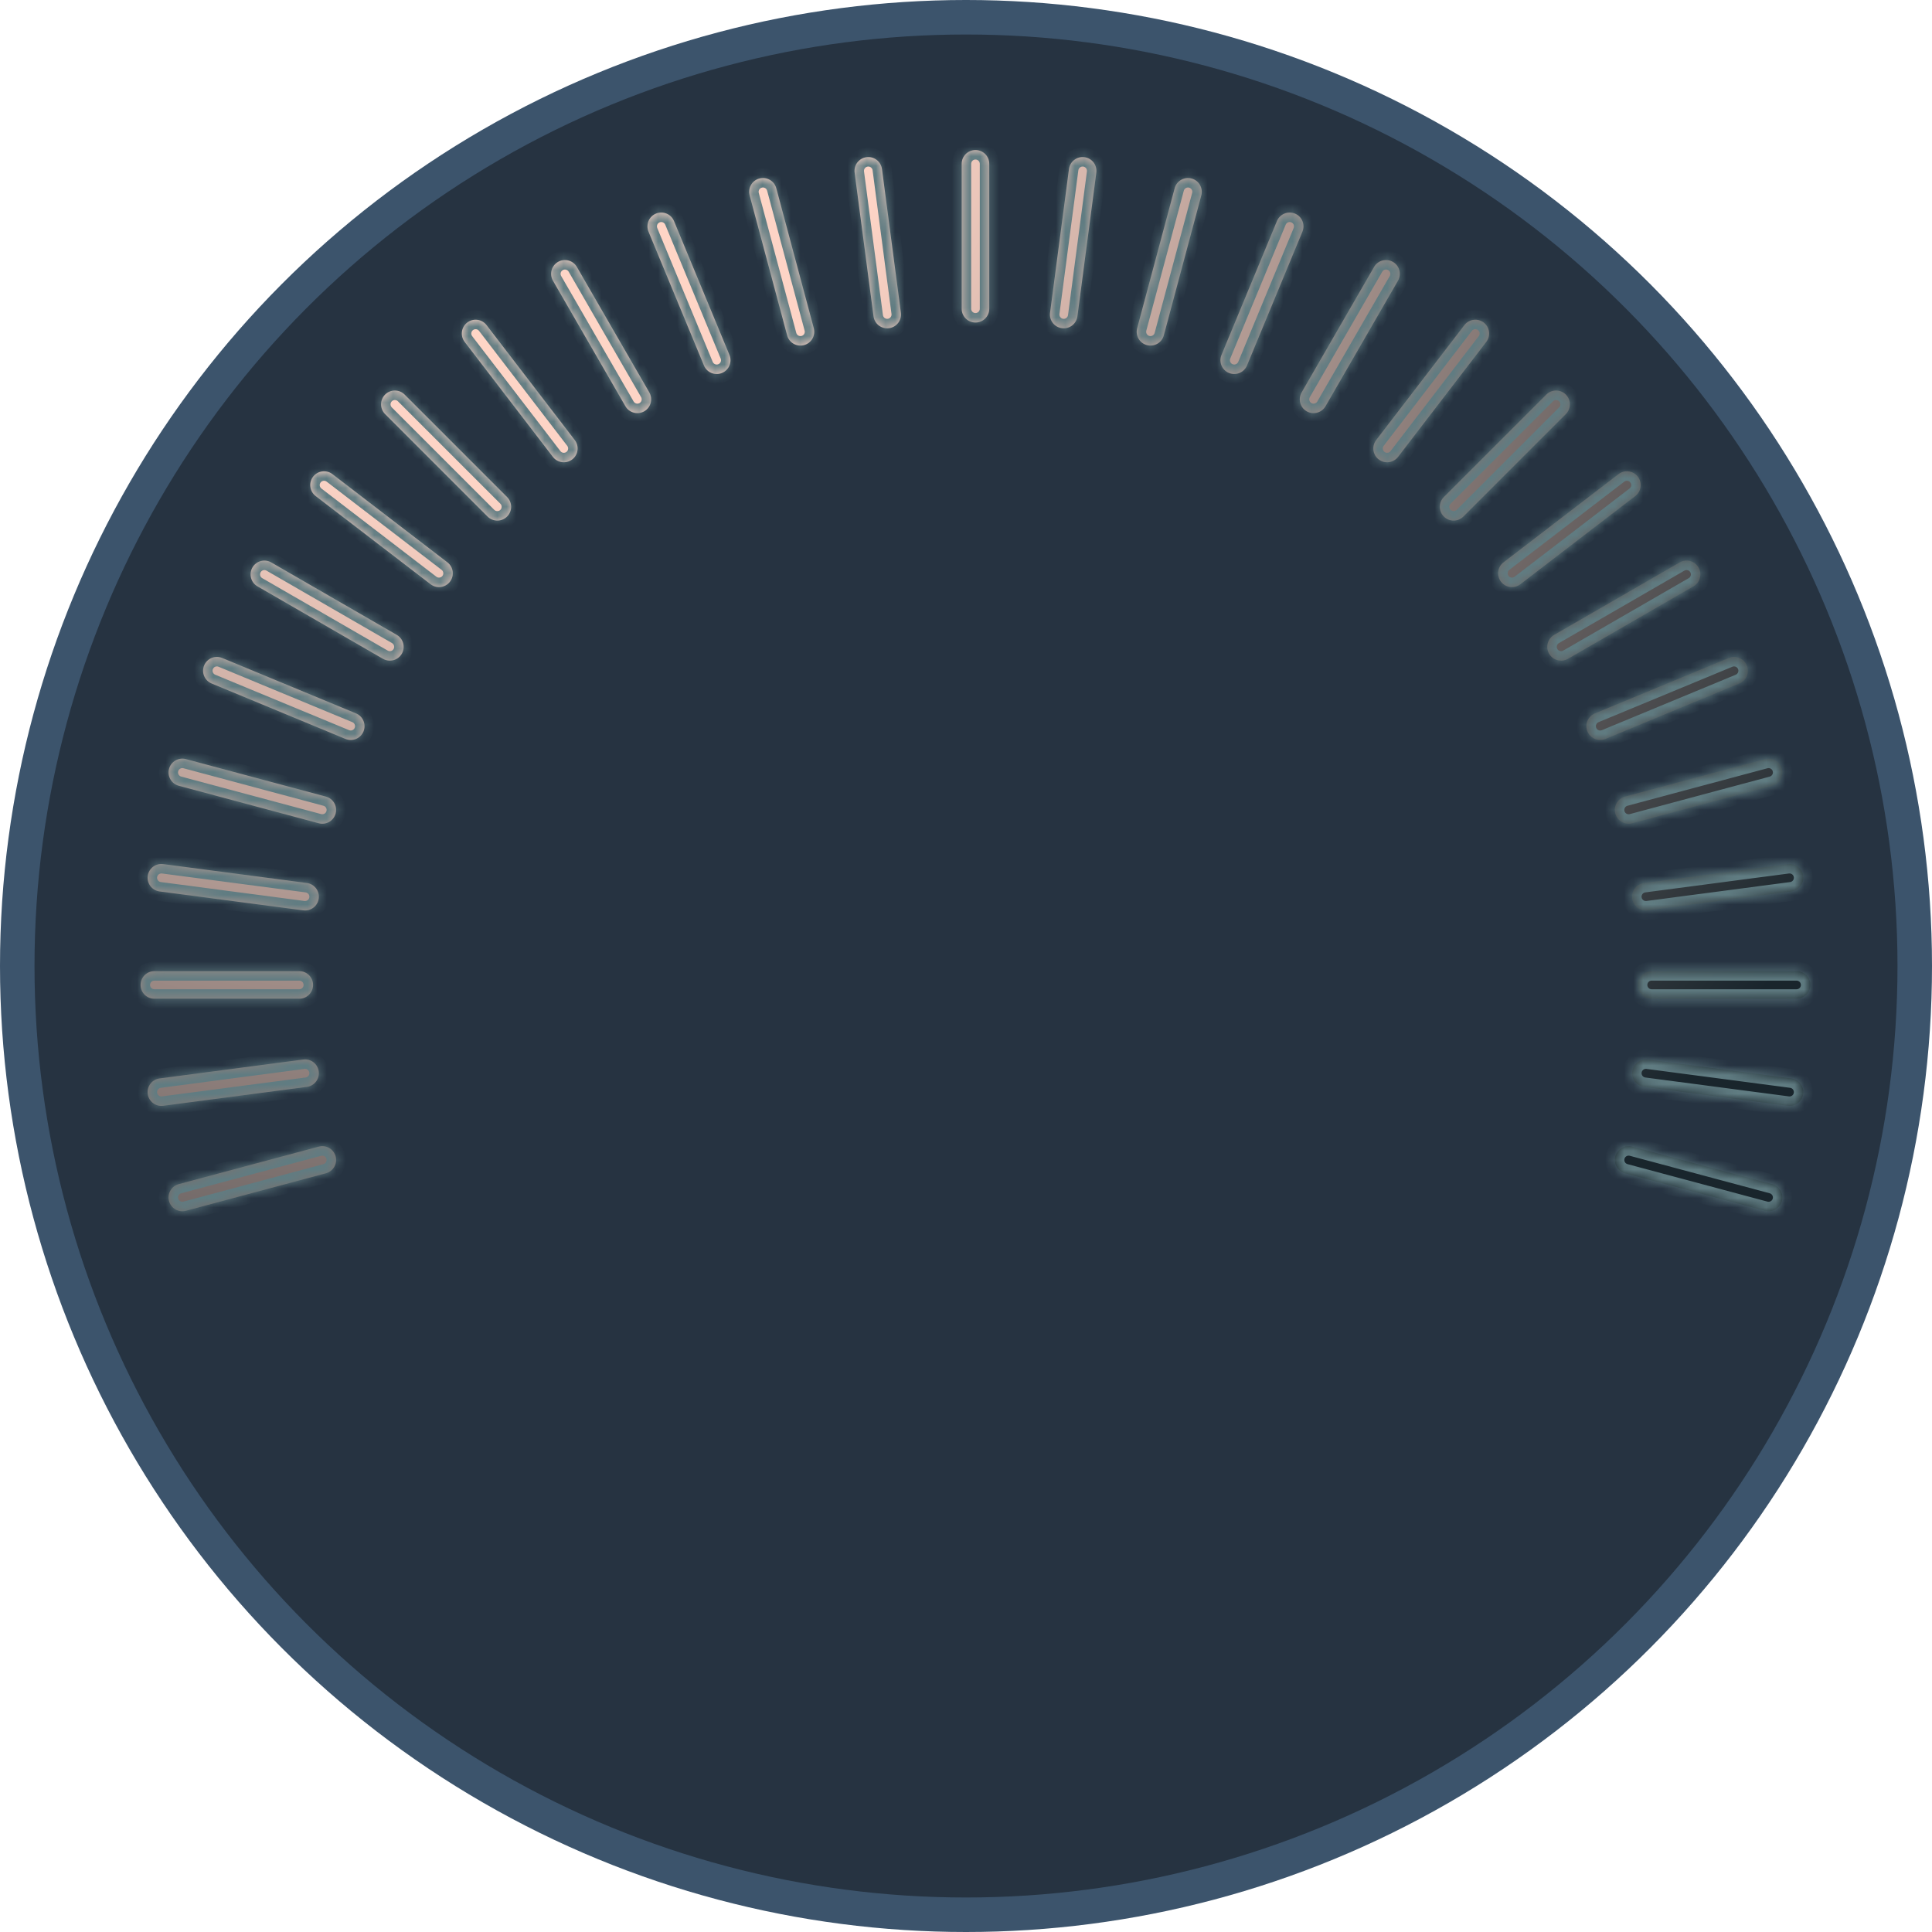 <svg width="204" height="204" viewBox="0 0 204 204" fill="none" xmlns="http://www.w3.org/2000/svg">
<g id="Group 52">
<circle id="Ellipse 13" cx="102" cy="102" r="102" fill="url(#paint0_angular_1_1195)"/>
<g id="Ellipse 17" filter="url(#filter0_ddiiii_1_1195)">
<circle cx="102" cy="102" r="98.357" fill="#263341"/>
</g>
<g id="Union" filter="url(#filter1_d_1_1195)">
<mask id="path-3-inside-1_1_1195" fill="white">
<path fill-rule="evenodd" clip-rule="evenodd" d="M100.543 15.3C100.543 14.495 101.195 13.843 102 13.843C102.805 13.843 103.457 14.495 103.457 15.3V30.6C103.457 31.405 102.805 32.057 102 32.057C101.195 32.057 100.543 31.405 100.543 30.6V15.3ZM123.032 17.877C123.24 17.1 124.039 16.639 124.817 16.847C125.594 17.055 126.055 17.854 125.847 18.631L121.887 33.41C121.679 34.187 120.88 34.649 120.103 34.44C119.325 34.232 118.864 33.433 119.072 32.656L123.032 17.877ZM146.079 25.654C145.382 25.251 144.49 25.49 144.088 26.187L136.438 39.437C136.036 40.134 136.274 41.025 136.971 41.428C137.668 41.83 138.56 41.591 138.962 40.894L146.612 27.644C147.014 26.947 146.775 26.056 146.079 25.654ZM162.276 39.663C162.845 39.094 163.767 39.094 164.336 39.663C164.906 40.233 164.906 41.155 164.336 41.724L153.518 52.543C152.949 53.112 152.026 53.112 151.457 52.543C150.888 51.974 150.888 51.051 151.457 50.482L162.276 39.663ZM178.346 57.921C177.944 57.224 177.053 56.986 176.356 57.388L163.106 65.038C162.409 65.441 162.17 66.332 162.572 67.029C162.975 67.725 163.866 67.964 164.563 67.562L177.813 59.912C178.51 59.51 178.749 58.618 178.346 57.921ZM185.369 78.153C186.146 77.945 186.945 78.406 187.153 79.183C187.362 79.96 186.9 80.76 186.123 80.968L171.344 84.928C170.567 85.136 169.768 84.675 169.56 83.897C169.351 83.12 169.813 82.321 170.59 82.113L185.369 78.153ZM34.44 120.103C34.232 119.325 33.433 118.864 32.656 119.072L17.877 123.032C17.1 123.24 16.639 124.039 16.847 124.817C17.055 125.594 17.854 126.055 18.631 125.847L33.41 121.887C34.187 121.679 34.649 120.88 34.44 120.103ZM188.7 100.543C189.505 100.543 190.157 101.195 190.157 102C190.157 102.805 189.505 103.457 188.7 103.457H173.4C172.595 103.457 171.943 102.805 171.943 102C171.943 101.195 172.595 100.543 173.4 100.543H188.7ZM32.057 102C32.057 101.195 31.405 100.543 30.6 100.543H15.3C14.495 100.543 13.843 101.195 13.843 102C13.843 102.805 14.495 103.457 15.3 103.457H30.6C31.405 103.457 32.057 102.805 32.057 102ZM186.123 123.032C186.9 123.24 187.362 124.039 187.153 124.817C186.945 125.594 186.146 126.055 185.369 125.847L170.59 121.887C169.813 121.679 169.351 120.88 169.56 120.103C169.768 119.325 170.567 118.864 171.344 119.072L186.123 123.032ZM34.44 83.897C34.649 83.12 34.187 82.321 33.41 82.113L18.631 78.153C17.854 77.945 17.055 78.406 16.847 79.183C16.639 79.96 17.1 80.76 17.877 80.968L32.656 84.928C33.433 85.136 34.232 84.675 34.44 83.897ZM40.894 65.038C41.591 65.441 41.83 66.332 41.428 67.029C41.025 67.725 40.134 67.964 39.437 67.562L26.187 59.912C25.49 59.51 25.251 58.618 25.654 57.921C26.056 57.224 26.947 56.986 27.644 57.388L40.894 65.038ZM52.543 52.543C53.112 51.974 53.112 51.051 52.543 50.482L41.724 39.663C41.155 39.094 40.233 39.094 39.663 39.663C39.094 40.233 39.094 41.155 39.663 41.724L50.482 52.543C51.051 53.112 51.974 53.112 52.543 52.543ZM67.562 39.437C67.964 40.134 67.725 41.025 67.029 41.428C66.332 41.83 65.441 41.591 65.038 40.894L57.388 27.644C56.986 26.947 57.224 26.056 57.921 25.654C58.618 25.251 59.51 25.49 59.912 26.187L67.562 39.437ZM83.897 34.44C84.675 34.232 85.136 33.433 84.928 32.656L80.968 17.877C80.76 17.1 79.961 16.638 79.183 16.847C78.406 17.055 77.945 17.854 78.153 18.631L82.113 33.41C82.321 34.187 83.12 34.649 83.897 34.44ZM89.239 16.232C89.134 15.434 89.695 14.702 90.493 14.597C91.291 14.492 92.023 15.054 92.128 15.852L94.125 31.021C94.23 31.819 93.668 32.55 92.871 32.656C92.073 32.761 91.341 32.199 91.236 31.401L89.239 16.232ZM113.507 14.597C112.709 14.492 111.977 15.054 111.872 15.852L109.875 31.021C109.77 31.819 110.331 32.55 111.129 32.656C111.927 32.761 112.659 32.199 112.764 31.401L114.761 16.232C114.866 15.434 114.305 14.702 113.507 14.597ZM133.832 21.342C134.14 20.599 134.993 20.245 135.736 20.553C136.48 20.861 136.833 21.714 136.525 22.457L130.67 36.593C130.362 37.336 129.509 37.689 128.766 37.381C128.022 37.073 127.669 36.221 127.977 35.477L133.832 21.342ZM155.667 32.06C155.028 31.57 154.113 31.691 153.624 32.329L144.31 44.468C143.82 45.106 143.94 46.021 144.578 46.511C145.217 47.001 146.132 46.88 146.622 46.242L155.936 34.103C156.426 33.465 156.305 32.55 155.667 32.06ZM169.897 48.064C170.535 47.575 171.45 47.695 171.94 48.333C172.43 48.972 172.309 49.886 171.671 50.376L159.532 59.691C158.894 60.18 157.979 60.06 157.489 59.422C156.999 58.783 157.12 57.868 157.758 57.378L169.897 48.064ZM183.447 68.264C183.139 67.52 182.286 67.167 181.543 67.475L167.407 73.33C166.664 73.638 166.311 74.49 166.619 75.234C166.927 75.978 167.779 76.331 168.523 76.023L182.658 70.168C183.401 69.86 183.755 69.007 183.447 68.264ZM187.768 89.239C188.566 89.134 189.298 89.695 189.403 90.493C189.508 91.291 188.946 92.023 188.148 92.128L172.979 94.125C172.181 94.23 171.45 93.668 171.344 92.871C171.239 92.073 171.801 91.341 172.599 91.236L187.768 89.239ZM32.656 111.129C32.55 110.331 31.819 109.77 31.021 109.875L15.851 111.872C15.054 111.977 14.492 112.709 14.597 113.507C14.702 114.305 15.434 114.866 16.232 114.761L31.401 112.764C32.199 112.659 32.761 111.927 32.656 111.129ZM188.149 111.872C188.946 111.977 189.508 112.709 189.403 113.507C189.298 114.305 188.566 114.866 187.768 114.761L172.599 112.764C171.801 112.659 171.239 111.927 171.345 111.129C171.45 110.332 172.182 109.77 172.979 109.875L188.149 111.872ZM32.656 92.871C32.761 92.073 32.199 91.341 31.401 91.236L16.232 89.239C15.434 89.134 14.702 89.695 14.597 90.493C14.492 91.291 15.054 92.023 15.852 92.128L31.021 94.125C31.819 94.23 32.55 93.668 32.656 92.871ZM36.593 73.33C37.336 73.638 37.689 74.491 37.381 75.234C37.073 75.978 36.221 76.331 35.477 76.023L21.342 70.168C20.599 69.86 20.245 69.007 20.553 68.264C20.861 67.52 21.714 67.167 22.457 67.475L36.593 73.33ZM46.511 59.422C47.001 58.783 46.88 57.868 46.242 57.378L34.103 48.064C33.465 47.574 32.55 47.695 32.06 48.333C31.57 48.972 31.691 49.886 32.329 50.376L44.468 59.691C45.106 60.18 46.021 60.06 46.511 59.422ZM59.691 44.468C60.18 45.106 60.06 46.021 59.422 46.511C58.783 47.001 57.868 46.88 57.378 46.242L48.064 34.103C47.575 33.465 47.695 32.55 48.333 32.06C48.972 31.57 49.886 31.691 50.376 32.329L59.691 44.468ZM75.234 37.381C75.978 37.073 76.331 36.221 76.023 35.477L70.168 21.342C69.86 20.599 69.007 20.245 68.264 20.553C67.52 20.861 67.167 21.714 67.475 22.457L73.33 36.593C73.638 37.336 74.491 37.689 75.234 37.381Z"/>
</mask>
<path fill-rule="evenodd" clip-rule="evenodd" d="M100.543 15.3C100.543 14.495 101.195 13.843 102 13.843C102.805 13.843 103.457 14.495 103.457 15.3V30.6C103.457 31.405 102.805 32.057 102 32.057C101.195 32.057 100.543 31.405 100.543 30.6V15.3ZM123.032 17.877C123.24 17.1 124.039 16.639 124.817 16.847C125.594 17.055 126.055 17.854 125.847 18.631L121.887 33.41C121.679 34.187 120.88 34.649 120.103 34.44C119.325 34.232 118.864 33.433 119.072 32.656L123.032 17.877ZM146.079 25.654C145.382 25.251 144.49 25.49 144.088 26.187L136.438 39.437C136.036 40.134 136.274 41.025 136.971 41.428C137.668 41.83 138.56 41.591 138.962 40.894L146.612 27.644C147.014 26.947 146.775 26.056 146.079 25.654ZM162.276 39.663C162.845 39.094 163.767 39.094 164.336 39.663C164.906 40.233 164.906 41.155 164.336 41.724L153.518 52.543C152.949 53.112 152.026 53.112 151.457 52.543C150.888 51.974 150.888 51.051 151.457 50.482L162.276 39.663ZM178.346 57.921C177.944 57.224 177.053 56.986 176.356 57.388L163.106 65.038C162.409 65.441 162.17 66.332 162.572 67.029C162.975 67.725 163.866 67.964 164.563 67.562L177.813 59.912C178.51 59.51 178.749 58.618 178.346 57.921ZM185.369 78.153C186.146 77.945 186.945 78.406 187.153 79.183C187.362 79.96 186.9 80.76 186.123 80.968L171.344 84.928C170.567 85.136 169.768 84.675 169.56 83.897C169.351 83.12 169.813 82.321 170.59 82.113L185.369 78.153ZM34.44 120.103C34.232 119.325 33.433 118.864 32.656 119.072L17.877 123.032C17.1 123.24 16.639 124.039 16.847 124.817C17.055 125.594 17.854 126.055 18.631 125.847L33.41 121.887C34.187 121.679 34.649 120.88 34.44 120.103ZM188.7 100.543C189.505 100.543 190.157 101.195 190.157 102C190.157 102.805 189.505 103.457 188.7 103.457H173.4C172.595 103.457 171.943 102.805 171.943 102C171.943 101.195 172.595 100.543 173.4 100.543H188.7ZM32.057 102C32.057 101.195 31.405 100.543 30.6 100.543H15.3C14.495 100.543 13.843 101.195 13.843 102C13.843 102.805 14.495 103.457 15.3 103.457H30.6C31.405 103.457 32.057 102.805 32.057 102ZM186.123 123.032C186.9 123.24 187.362 124.039 187.153 124.817C186.945 125.594 186.146 126.055 185.369 125.847L170.59 121.887C169.813 121.679 169.351 120.88 169.56 120.103C169.768 119.325 170.567 118.864 171.344 119.072L186.123 123.032ZM34.44 83.897C34.649 83.12 34.187 82.321 33.41 82.113L18.631 78.153C17.854 77.945 17.055 78.406 16.847 79.183C16.639 79.96 17.1 80.76 17.877 80.968L32.656 84.928C33.433 85.136 34.232 84.675 34.44 83.897ZM40.894 65.038C41.591 65.441 41.83 66.332 41.428 67.029C41.025 67.725 40.134 67.964 39.437 67.562L26.187 59.912C25.49 59.51 25.251 58.618 25.654 57.921C26.056 57.224 26.947 56.986 27.644 57.388L40.894 65.038ZM52.543 52.543C53.112 51.974 53.112 51.051 52.543 50.482L41.724 39.663C41.155 39.094 40.233 39.094 39.663 39.663C39.094 40.233 39.094 41.155 39.663 41.724L50.482 52.543C51.051 53.112 51.974 53.112 52.543 52.543ZM67.562 39.437C67.964 40.134 67.725 41.025 67.029 41.428C66.332 41.83 65.441 41.591 65.038 40.894L57.388 27.644C56.986 26.947 57.224 26.056 57.921 25.654C58.618 25.251 59.51 25.49 59.912 26.187L67.562 39.437ZM83.897 34.44C84.675 34.232 85.136 33.433 84.928 32.656L80.968 17.877C80.76 17.1 79.961 16.638 79.183 16.847C78.406 17.055 77.945 17.854 78.153 18.631L82.113 33.41C82.321 34.187 83.12 34.649 83.897 34.44ZM89.239 16.232C89.134 15.434 89.695 14.702 90.493 14.597C91.291 14.492 92.023 15.054 92.128 15.852L94.125 31.021C94.23 31.819 93.668 32.55 92.871 32.656C92.073 32.761 91.341 32.199 91.236 31.401L89.239 16.232ZM113.507 14.597C112.709 14.492 111.977 15.054 111.872 15.852L109.875 31.021C109.77 31.819 110.331 32.55 111.129 32.656C111.927 32.761 112.659 32.199 112.764 31.401L114.761 16.232C114.866 15.434 114.305 14.702 113.507 14.597ZM133.832 21.342C134.14 20.599 134.993 20.245 135.736 20.553C136.48 20.861 136.833 21.714 136.525 22.457L130.67 36.593C130.362 37.336 129.509 37.689 128.766 37.381C128.022 37.073 127.669 36.221 127.977 35.477L133.832 21.342ZM155.667 32.06C155.028 31.57 154.113 31.691 153.624 32.329L144.31 44.468C143.82 45.106 143.94 46.021 144.578 46.511C145.217 47.001 146.132 46.88 146.622 46.242L155.936 34.103C156.426 33.465 156.305 32.55 155.667 32.06ZM169.897 48.064C170.535 47.575 171.45 47.695 171.94 48.333C172.43 48.972 172.309 49.886 171.671 50.376L159.532 59.691C158.894 60.18 157.979 60.06 157.489 59.422C156.999 58.783 157.12 57.868 157.758 57.378L169.897 48.064ZM183.447 68.264C183.139 67.52 182.286 67.167 181.543 67.475L167.407 73.33C166.664 73.638 166.311 74.49 166.619 75.234C166.927 75.978 167.779 76.331 168.523 76.023L182.658 70.168C183.401 69.86 183.755 69.007 183.447 68.264ZM187.768 89.239C188.566 89.134 189.298 89.695 189.403 90.493C189.508 91.291 188.946 92.023 188.148 92.128L172.979 94.125C172.181 94.23 171.45 93.668 171.344 92.871C171.239 92.073 171.801 91.341 172.599 91.236L187.768 89.239ZM32.656 111.129C32.55 110.331 31.819 109.77 31.021 109.875L15.851 111.872C15.054 111.977 14.492 112.709 14.597 113.507C14.702 114.305 15.434 114.866 16.232 114.761L31.401 112.764C32.199 112.659 32.761 111.927 32.656 111.129ZM188.149 111.872C188.946 111.977 189.508 112.709 189.403 113.507C189.298 114.305 188.566 114.866 187.768 114.761L172.599 112.764C171.801 112.659 171.239 111.927 171.345 111.129C171.45 110.332 172.182 109.77 172.979 109.875L188.149 111.872ZM32.656 92.871C32.761 92.073 32.199 91.341 31.401 91.236L16.232 89.239C15.434 89.134 14.702 89.695 14.597 90.493C14.492 91.291 15.054 92.023 15.852 92.128L31.021 94.125C31.819 94.23 32.55 93.668 32.656 92.871ZM36.593 73.33C37.336 73.638 37.689 74.491 37.381 75.234C37.073 75.978 36.221 76.331 35.477 76.023L21.342 70.168C20.599 69.86 20.245 69.007 20.553 68.264C20.861 67.52 21.714 67.167 22.457 67.475L36.593 73.33ZM46.511 59.422C47.001 58.783 46.88 57.868 46.242 57.378L34.103 48.064C33.465 47.574 32.55 47.695 32.06 48.333C31.57 48.972 31.691 49.886 32.329 50.376L44.468 59.691C45.106 60.18 46.021 60.06 46.511 59.422ZM59.691 44.468C60.18 45.106 60.06 46.021 59.422 46.511C58.783 47.001 57.868 46.88 57.378 46.242L48.064 34.103C47.575 33.465 47.695 32.55 48.333 32.06C48.972 31.57 49.886 31.691 50.376 32.329L59.691 44.468ZM75.234 37.381C75.978 37.073 76.331 36.221 76.023 35.477L70.168 21.342C69.86 20.599 69.007 20.245 68.264 20.553C67.52 20.861 67.167 21.714 67.475 22.457L73.33 36.593C73.638 37.336 74.491 37.689 75.234 37.381Z" fill="url(#paint1_radial_1_1195)"/>
<path d="M123.032 17.877L122.066 17.618V17.618L123.032 17.877ZM125.847 18.631L126.813 18.89V18.89L125.847 18.631ZM121.887 33.41L120.921 33.151V33.151L121.887 33.41ZM119.072 32.656L120.038 32.915V32.915L119.072 32.656ZM144.088 26.187L143.222 25.687L143.222 25.687L144.088 26.187ZM146.079 25.654L145.579 26.52V26.52L146.079 25.654ZM136.438 39.437L137.304 39.937L137.304 39.937L136.438 39.437ZM136.971 41.428L136.471 42.294V42.294L136.971 41.428ZM138.962 40.894L138.096 40.394V40.394L138.962 40.894ZM146.612 27.644L147.478 28.144V28.144L146.612 27.644ZM164.336 39.663L163.629 40.371L163.629 40.371L164.336 39.663ZM162.276 39.663L162.983 40.371V40.371L162.276 39.663ZM164.336 41.724L163.629 41.017L163.629 41.017L164.336 41.724ZM153.518 52.543L152.811 51.836V51.836L153.518 52.543ZM151.457 52.543L150.75 53.25V53.25L151.457 52.543ZM151.457 50.482L150.75 49.775L151.457 50.482ZM176.356 57.388L176.856 58.254L176.356 57.388ZM178.346 57.921L179.212 57.421L179.212 57.421L178.346 57.921ZM163.106 65.038L162.606 64.172L163.106 65.038ZM162.572 67.029L163.438 66.529L163.438 66.529L162.572 67.029ZM164.563 67.562L164.063 66.696L164.563 67.562ZM177.813 59.912L177.313 59.046V59.046L177.813 59.912ZM185.369 78.153L185.627 79.119L185.369 78.153ZM186.123 80.968L186.382 81.934L186.123 80.968ZM171.344 84.928L171.603 85.894L171.344 84.928ZM169.56 83.897L170.526 83.639V83.639L169.56 83.897ZM170.59 82.113L170.331 81.147L170.59 82.113ZM32.656 119.072L32.915 120.038H32.915L32.656 119.072ZM17.877 123.032L17.618 122.066H17.618L17.877 123.032ZM18.631 125.847L18.89 126.813H18.89L18.631 125.847ZM33.41 121.887L33.669 122.853H33.669L33.41 121.887ZM186.123 123.032L186.382 122.066L186.123 123.032ZM185.369 125.847L185.11 126.813L185.369 125.847ZM170.59 121.887L170.849 120.921H170.849L170.59 121.887ZM169.56 120.103L170.526 120.361V120.361L169.56 120.103ZM171.344 119.072L171.085 120.038L171.344 119.072ZM33.41 82.113L33.669 81.147H33.669L33.41 82.113ZM18.631 78.153L18.372 79.119H18.373L18.631 78.153ZM16.847 79.183L17.813 79.442H17.813L16.847 79.183ZM17.877 80.968L18.136 80.002H18.136L17.877 80.968ZM32.656 84.928L32.397 85.894H32.397L32.656 84.928ZM41.428 67.029L40.562 66.529H40.562L41.428 67.029ZM40.894 65.038L40.394 65.904L40.894 65.038ZM39.437 67.562L39.937 66.696H39.937L39.437 67.562ZM26.187 59.912L26.687 59.046H26.687L26.187 59.912ZM25.654 57.921L24.788 57.421H24.788L25.654 57.921ZM27.644 57.388L27.144 58.254H27.144L27.644 57.388ZM52.543 50.482L51.836 51.189L52.543 50.482ZM41.724 39.663L41.017 40.371V40.371L41.724 39.663ZM39.663 39.663L38.956 38.956L38.956 38.956L39.663 39.663ZM39.663 41.724L40.371 41.017L39.663 41.724ZM50.482 52.543L49.775 53.25L50.482 52.543ZM67.029 41.428L67.529 42.294L67.029 41.428ZM67.562 39.437L68.428 38.937L67.562 39.437ZM65.038 40.894L65.904 40.394L65.038 40.894ZM57.388 27.644L56.522 28.144L57.388 27.644ZM57.921 25.654L58.421 26.52L57.921 25.654ZM59.912 26.187L59.046 26.687L59.912 26.187ZM84.928 32.656L83.962 32.914V32.914L84.928 32.656ZM80.968 17.877L81.934 17.618V17.618L80.968 17.877ZM78.153 18.631L77.187 18.89V18.89L78.153 18.631ZM82.113 33.41L81.147 33.669V33.669L82.113 33.41ZM90.493 14.597L90.624 15.588V15.588L90.493 14.597ZM89.239 16.232L88.247 16.363V16.363L89.239 16.232ZM92.128 15.852L91.137 15.982V15.982L92.128 15.852ZM94.125 31.021L95.117 30.89L94.125 31.021ZM92.871 32.656L93.001 33.647H93.001L92.871 32.656ZM91.236 31.401L92.227 31.27L91.236 31.401ZM111.872 15.852L112.863 15.982V15.982L111.872 15.852ZM113.507 14.597L113.637 13.606V13.606L113.507 14.597ZM109.875 31.021L108.883 30.89L109.875 31.021ZM111.129 32.656L111.26 31.664L111.26 31.664L111.129 32.656ZM112.764 31.401L111.773 31.271L112.764 31.401ZM114.761 16.232L115.753 16.363V16.363L114.761 16.232ZM133.832 21.342L132.909 20.959V20.959L133.832 21.342ZM136.525 22.457L135.601 22.075V22.075L136.525 22.457ZM130.67 36.593L131.594 36.975V36.975L130.67 36.593ZM128.766 37.381L129.149 36.457L129.149 36.457L128.766 37.381ZM127.977 35.477L128.901 35.86V35.86L127.977 35.477ZM153.624 32.329L152.83 31.721V31.721L153.624 32.329ZM155.667 32.06L156.275 31.267V31.267L155.667 32.06ZM144.31 44.468L145.103 45.076V45.076L144.31 44.468ZM144.578 46.511L145.187 45.717V45.717L144.578 46.511ZM146.622 46.242L147.415 46.85V46.85L146.622 46.242ZM155.936 34.103L155.142 33.495V33.495L155.936 34.103ZM171.94 48.333L172.733 47.725L172.733 47.725L171.94 48.333ZM169.897 48.064L170.505 48.858V48.858L169.897 48.064ZM171.671 50.376L172.28 51.17L171.671 50.376ZM159.532 59.691L158.924 58.897L159.532 59.691ZM157.489 59.422L158.283 58.813L158.283 58.813L157.489 59.422ZM157.758 57.378L157.15 56.585L157.758 57.378ZM181.543 67.475L181.925 68.399V68.399L181.543 67.475ZM183.447 68.264L182.523 68.646L182.523 68.646L183.447 68.264ZM167.407 73.33L167.79 74.254H167.79L167.407 73.33ZM166.619 75.234L165.695 75.617L165.695 75.617L166.619 75.234ZM168.523 76.023L168.14 75.099L168.523 76.023ZM182.658 70.168L183.041 71.091V71.091L182.658 70.168ZM189.403 90.493L188.412 90.624L189.403 90.493ZM187.768 89.239L187.899 90.23L187.768 89.239ZM188.148 92.128L188.279 93.12L188.148 92.128ZM172.979 94.125L172.849 93.134L172.979 94.125ZM171.344 92.871L170.353 93.001V93.001L171.344 92.871ZM172.599 91.236L172.468 90.244L172.599 91.236ZM31.021 109.875L30.89 108.883L31.021 109.875ZM32.656 111.129L31.664 111.26L32.656 111.129ZM15.851 111.872L15.982 112.863H15.982L15.851 111.872ZM14.597 113.507L13.606 113.637H13.606L14.597 113.507ZM16.232 114.761L16.363 115.753H16.363L16.232 114.761ZM31.401 112.764L31.27 111.773L31.401 112.764ZM189.403 113.507L190.394 113.637L189.403 113.507ZM188.149 111.872L188.279 110.881L188.149 111.872ZM187.768 114.761L187.638 115.753L187.768 114.761ZM172.599 112.764L172.73 111.773L172.599 112.764ZM171.345 111.129L172.336 111.26L171.345 111.129ZM172.979 109.875L172.849 110.866L172.979 109.875ZM31.401 91.236L31.27 92.227L31.401 91.236ZM32.656 92.871L33.647 93.001L32.656 92.871ZM16.232 89.239L16.363 88.247H16.363L16.232 89.239ZM14.597 90.493L15.588 90.624H15.588L14.597 90.493ZM15.852 92.128L15.982 91.137H15.982L15.852 92.128ZM31.021 94.125L30.89 95.117L31.021 94.125ZM37.381 75.234L36.457 74.851L37.381 75.234ZM36.593 73.33L36.975 72.406H36.975L36.593 73.33ZM35.477 76.023L35.86 75.099H35.86L35.477 76.023ZM21.342 70.168L20.959 71.091L20.959 71.091L21.342 70.168ZM20.553 68.264L21.477 68.646L20.553 68.264ZM22.457 67.475L22.075 68.399L22.075 68.399L22.457 67.475ZM46.242 57.378L45.633 58.172H45.633L46.242 57.378ZM46.511 59.422L47.304 60.03V60.03L46.511 59.422ZM34.103 48.064L33.495 48.858H33.495L34.103 48.064ZM32.06 48.333L32.854 48.942L32.854 48.942L32.06 48.333ZM32.329 50.376L31.721 51.17H31.721L32.329 50.376ZM44.468 59.691L43.859 60.484L44.468 59.691ZM59.422 46.511L58.813 45.717L58.813 45.717L59.422 46.511ZM59.691 44.468L58.897 45.076L59.691 44.468ZM57.378 46.242L56.585 46.85L57.378 46.242ZM48.064 34.103L48.858 33.495L48.064 34.103ZM48.333 32.06L47.725 31.267L48.333 32.06ZM50.376 32.329L51.17 31.721V31.721L50.376 32.329ZM76.023 35.477L75.099 35.86V35.86L76.023 35.477ZM75.234 37.381L75.617 38.305L75.234 37.381ZM70.168 21.342L69.244 21.725L69.244 21.725L70.168 21.342ZM67.475 22.457L68.399 22.075V22.075L67.475 22.457ZM73.33 36.593L72.406 36.975V36.975L73.33 36.593ZM102 12.843C100.643 12.843 99.543 13.943 99.543 15.3H101.543C101.543 15.047 101.748 14.843 102 14.843V12.843ZM104.457 15.3C104.457 13.943 103.357 12.843 102 12.843V14.843C102.252 14.843 102.457 15.047 102.457 15.3H104.457ZM104.457 30.6V15.3H102.457V30.6H104.457ZM102 33.057C103.357 33.057 104.457 31.957 104.457 30.6H102.457C102.457 30.852 102.252 31.057 102 31.057V33.057ZM99.543 30.6C99.543 31.957 100.643 33.057 102 33.057V31.057C101.748 31.057 101.543 30.852 101.543 30.6H99.543ZM99.543 15.3V30.6H101.543V15.3H99.543ZM125.076 15.881C123.765 15.53 122.417 16.308 122.066 17.618L123.998 18.136C124.063 17.892 124.314 17.747 124.558 17.813L125.076 15.881ZM126.813 18.89C127.164 17.579 126.386 16.232 125.076 15.881L124.558 17.813C124.802 17.878 124.947 18.129 124.881 18.373L126.813 18.89ZM122.853 33.669L126.813 18.89L124.881 18.373L120.921 33.151L122.853 33.669ZM119.844 35.406C121.155 35.758 122.502 34.98 122.853 33.669L120.921 33.151C120.856 33.395 120.605 33.54 120.361 33.474L119.844 35.406ZM118.106 32.397C117.755 33.708 118.533 35.055 119.844 35.406L120.361 33.474C120.117 33.409 119.973 33.158 120.038 32.915L118.106 32.397ZM122.066 17.618L118.106 32.397L120.038 32.915L123.998 18.136L122.066 17.618ZM144.954 26.687C145.08 26.468 145.36 26.393 145.579 26.52L146.579 24.788C145.403 24.109 143.901 24.512 143.222 25.687L144.954 26.687ZM137.304 39.937L144.954 26.687L143.222 25.687L135.572 38.937L137.304 39.937ZM137.471 40.562C137.253 40.435 137.178 40.156 137.304 39.937L135.572 38.937C134.894 40.112 135.296 41.615 136.471 42.294L137.471 40.562ZM138.096 40.394C137.97 40.613 137.69 40.688 137.471 40.562L136.471 42.294C137.647 42.972 139.149 42.57 139.828 41.394L138.096 40.394ZM145.746 27.144L138.096 40.394L139.828 41.394L147.478 28.144L145.746 27.144ZM145.579 26.52C145.797 26.646 145.872 26.925 145.746 27.144L147.478 28.144C148.156 26.969 147.754 25.466 146.579 24.788L145.579 26.52ZM165.044 38.956C164.084 37.997 162.528 37.997 161.569 38.956L162.983 40.371C163.161 40.192 163.451 40.192 163.629 40.371L165.044 38.956ZM165.044 42.431C166.003 41.472 166.003 39.916 165.044 38.956L163.629 40.371C163.808 40.549 163.808 40.839 163.629 41.017L165.044 42.431ZM154.225 53.25L165.044 42.431L163.629 41.017L152.811 51.836L154.225 53.25ZM150.75 53.25C151.71 54.21 153.265 54.21 154.225 53.25L152.811 51.836C152.632 52.014 152.343 52.014 152.164 51.836L150.75 53.25ZM150.75 49.775C149.79 50.735 149.79 52.291 150.75 53.25L152.164 51.836C151.986 51.657 151.986 51.368 152.164 51.189L150.75 49.775ZM161.569 38.956L150.75 49.775L152.164 51.189L162.983 40.371L161.569 38.956ZM176.856 58.254C177.074 58.128 177.354 58.203 177.48 58.421L179.212 57.421C178.534 56.246 177.031 55.843 175.856 56.522L176.856 58.254ZM163.606 65.904L176.856 58.254L175.856 56.522L162.606 64.172L163.606 65.904ZM163.438 66.529C163.312 66.31 163.387 66.03 163.606 65.904L162.606 64.172C161.43 64.851 161.028 66.353 161.706 67.529L163.438 66.529ZM164.063 66.696C163.844 66.822 163.565 66.747 163.438 66.529L161.706 67.529C162.385 68.704 163.888 69.106 165.063 68.428L164.063 66.696ZM177.313 59.046L164.063 66.696L165.063 68.428L178.313 60.778L177.313 59.046ZM177.48 58.421C177.607 58.64 177.532 58.92 177.313 59.046L178.313 60.778C179.488 60.099 179.891 58.597 179.212 57.421L177.48 58.421ZM188.119 78.924C187.768 77.614 186.421 76.836 185.11 77.187L185.627 79.119C185.871 79.053 186.122 79.198 186.187 79.442L188.119 78.924ZM186.382 81.934C187.693 81.582 188.47 80.235 188.119 78.924L186.187 79.442C186.253 79.686 186.108 79.937 185.864 80.002L186.382 81.934ZM171.603 85.894L186.382 81.934L185.864 80.002L171.085 83.962L171.603 85.894ZM168.594 84.156C168.945 85.467 170.292 86.245 171.603 85.894L171.085 83.962C170.842 84.027 170.591 83.882 170.526 83.639L168.594 84.156ZM170.331 81.147C169.02 81.498 168.242 82.845 168.594 84.156L170.526 83.639C170.46 83.395 170.605 83.144 170.849 83.079L170.331 81.147ZM185.11 77.187L170.331 81.147L170.849 83.079L185.627 79.119L185.11 77.187ZM32.915 120.038C33.158 119.973 33.409 120.118 33.474 120.361L35.406 119.844C35.055 118.533 33.708 117.755 32.397 118.106L32.915 120.038ZM18.136 123.998L32.915 120.038L32.397 118.106L17.618 122.066L18.136 123.998ZM17.813 124.558C17.747 124.314 17.892 124.063 18.136 123.998L17.618 122.066C16.308 122.417 15.53 123.765 15.881 125.076L17.813 124.558ZM18.373 124.881C18.129 124.947 17.878 124.802 17.813 124.558L15.881 125.076C16.232 126.386 17.579 127.164 18.89 126.813L18.373 124.881ZM33.151 120.921L18.373 124.881L18.89 126.813L33.669 122.853L33.151 120.921ZM33.474 120.361C33.54 120.605 33.395 120.856 33.151 120.921L33.669 122.853C34.98 122.502 35.758 121.155 35.406 119.844L33.474 120.361ZM191.157 102C191.157 100.643 190.057 99.543 188.7 99.543V101.543C188.952 101.543 189.157 101.748 189.157 102H191.157ZM188.7 104.457C190.057 104.457 191.157 103.357 191.157 102H189.157C189.157 102.252 188.952 102.457 188.7 102.457V104.457ZM173.4 104.457H188.7V102.457H173.4V104.457ZM170.943 102C170.943 103.357 172.043 104.457 173.4 104.457V102.457C173.148 102.457 172.943 102.252 172.943 102H170.943ZM173.4 99.543C172.043 99.543 170.943 100.643 170.943 102H172.943C172.943 101.748 173.148 101.543 173.4 101.543V99.543ZM188.7 99.543H173.4V101.543H188.7V99.543ZM30.6 101.543C30.852 101.543 31.057 101.748 31.057 102H33.057C33.057 100.643 31.957 99.543 30.6 99.543V101.543ZM15.3 101.543H30.6V99.543H15.3V101.543ZM14.843 102C14.843 101.748 15.047 101.543 15.3 101.543V99.543C13.943 99.543 12.843 100.643 12.843 102H14.843ZM15.3 102.457C15.047 102.457 14.843 102.252 14.843 102H12.843C12.843 103.357 13.943 104.457 15.3 104.457V102.457ZM30.6 102.457H15.3V104.457H30.6V102.457ZM31.057 102C31.057 102.252 30.852 102.457 30.6 102.457V104.457C31.957 104.457 33.057 103.357 33.057 102H31.057ZM188.119 125.076C188.47 123.765 187.693 122.417 186.382 122.066L185.864 123.998C186.108 124.063 186.253 124.314 186.187 124.558L188.119 125.076ZM185.11 126.813C186.421 127.164 187.768 126.386 188.119 125.076L186.187 124.558C186.122 124.802 185.871 124.947 185.627 124.881L185.11 126.813ZM170.331 122.853L185.11 126.813L185.627 124.881L170.849 120.921L170.331 122.853ZM168.594 119.844C168.242 121.155 169.02 122.502 170.331 122.853L170.849 120.921C170.605 120.856 170.46 120.605 170.526 120.361L168.594 119.844ZM171.603 118.106C170.292 117.755 168.945 118.533 168.594 119.844L170.526 120.361C170.591 120.118 170.842 119.973 171.085 120.038L171.603 118.106ZM186.382 122.066L171.603 118.106L171.085 120.038L185.864 123.998L186.382 122.066ZM33.151 83.079C33.395 83.144 33.54 83.395 33.474 83.639L35.406 84.156C35.758 82.845 34.98 81.498 33.669 81.147L33.151 83.079ZM18.373 79.119L33.151 83.079L33.669 81.147L18.89 77.187L18.373 79.119ZM17.813 79.442C17.878 79.198 18.129 79.053 18.372 79.119L18.89 77.187C17.579 76.836 16.232 77.614 15.881 78.924L17.813 79.442ZM18.136 80.002C17.892 79.937 17.747 79.686 17.813 79.442L15.881 78.924C15.53 80.235 16.308 81.582 17.618 81.934L18.136 80.002ZM32.915 83.962L18.136 80.002L17.618 81.934L32.397 85.894L32.915 83.962ZM33.474 83.639C33.409 83.882 33.158 84.027 32.915 83.962L32.397 85.894C33.708 86.245 35.055 85.467 35.406 84.156L33.474 83.639ZM42.294 67.529C42.972 66.353 42.57 64.851 41.394 64.172L40.394 65.904C40.613 66.03 40.688 66.31 40.562 66.529L42.294 67.529ZM38.937 68.428C40.112 69.106 41.615 68.704 42.294 67.529L40.562 66.529C40.435 66.747 40.156 66.822 39.937 66.696L38.937 68.428ZM25.687 60.778L38.937 68.428L39.937 66.696L26.687 59.046L25.687 60.778ZM24.788 57.421C24.109 58.597 24.512 60.099 25.687 60.778L26.687 59.046C26.468 58.92 26.393 58.64 26.52 58.421L24.788 57.421ZM28.144 56.522C26.969 55.843 25.466 56.246 24.788 57.421L26.52 58.421C26.646 58.203 26.925 58.128 27.144 58.254L28.144 56.522ZM41.394 64.172L28.144 56.522L27.144 58.254L40.394 65.904L41.394 64.172ZM51.836 51.189C52.014 51.368 52.014 51.657 51.836 51.836L53.25 53.25C54.21 52.29 54.21 50.735 53.25 49.775L51.836 51.189ZM41.017 40.371L51.836 51.189L53.25 49.775L42.431 38.956L41.017 40.371ZM40.371 40.371C40.549 40.192 40.839 40.192 41.017 40.371L42.431 38.956C41.472 37.997 39.916 37.997 38.956 38.956L40.371 40.371ZM40.371 41.017C40.192 40.839 40.192 40.549 40.371 40.371L38.956 38.956C37.997 39.916 37.997 41.472 38.956 42.431L40.371 41.017ZM51.189 51.836L40.371 41.017L38.956 42.431L49.775 53.25L51.189 51.836ZM51.836 51.836C51.657 52.014 51.368 52.014 51.189 51.836L49.775 53.25C50.735 54.21 52.291 54.21 53.25 53.25L51.836 51.836ZM67.529 42.294C68.704 41.615 69.106 40.112 68.428 38.937L66.696 39.937C66.822 40.156 66.747 40.435 66.529 40.562L67.529 42.294ZM64.172 41.394C64.851 42.57 66.353 42.972 67.529 42.294L66.529 40.562C66.31 40.688 66.03 40.613 65.904 40.394L64.172 41.394ZM56.522 28.144L64.172 41.394L65.904 40.394L58.254 27.144L56.522 28.144ZM57.421 24.788C56.246 25.466 55.843 26.969 56.522 28.144L58.254 27.144C58.128 26.925 58.203 26.646 58.421 26.52L57.421 24.788ZM60.778 25.687C60.099 24.512 58.597 24.109 57.421 24.788L58.421 26.52C58.64 26.393 58.92 26.468 59.046 26.687L60.778 25.687ZM68.428 38.937L60.778 25.687L59.046 26.687L66.696 39.937L68.428 38.937ZM83.962 32.914C84.027 33.158 83.882 33.409 83.639 33.474L84.156 35.406C85.467 35.055 86.245 33.708 85.894 32.397L83.962 32.914ZM80.002 18.136L83.962 32.914L85.894 32.397L81.934 17.618L80.002 18.136ZM79.442 17.813C79.686 17.747 79.937 17.892 80.002 18.136L81.934 17.618C81.583 16.307 80.235 15.53 78.924 15.881L79.442 17.813ZM79.119 18.372C79.053 18.129 79.198 17.878 79.442 17.813L78.924 15.881C77.614 16.232 76.836 17.579 77.187 18.89L79.119 18.372ZM83.079 33.151L79.119 18.372L77.187 18.89L81.147 33.669L83.079 33.151ZM83.639 33.474C83.395 33.54 83.144 33.395 83.079 33.151L81.147 33.669C81.498 34.98 82.846 35.758 84.156 35.406L83.639 33.474ZM90.363 13.606C89.017 13.783 88.07 15.017 88.247 16.363L90.23 16.101C90.197 15.851 90.373 15.621 90.624 15.588L90.363 13.606ZM93.12 15.721C92.942 14.376 91.708 13.428 90.363 13.606L90.624 15.588C90.874 15.556 91.104 15.732 91.137 15.982L93.12 15.721ZM95.117 30.89L93.12 15.721L91.137 15.982L93.134 31.151L95.117 30.89ZM93.001 33.647C94.347 33.47 95.294 32.236 95.117 30.89L93.134 31.151C93.167 31.401 92.99 31.631 92.74 31.664L93.001 33.647ZM90.244 31.532C90.421 32.877 91.656 33.824 93.001 33.647L92.74 31.664C92.49 31.697 92.26 31.521 92.227 31.27L90.244 31.532ZM88.247 16.363L90.244 31.532L92.227 31.27L90.23 16.101L88.247 16.363ZM112.863 15.982C112.896 15.732 113.126 15.556 113.376 15.588L113.637 13.606C112.292 13.428 111.058 14.376 110.88 15.721L112.863 15.982ZM110.866 31.151L112.863 15.982L110.88 15.721L108.883 30.89L110.866 31.151ZM111.26 31.664C111.01 31.631 110.833 31.401 110.866 31.151L108.883 30.89C108.706 32.236 109.653 33.47 110.999 33.647L111.26 31.664ZM111.773 31.271C111.74 31.521 111.51 31.697 111.26 31.664L110.999 33.647C112.344 33.824 113.579 32.877 113.756 31.532L111.773 31.271ZM113.77 16.101L111.773 31.271L113.756 31.532L115.753 16.363L113.77 16.101ZM113.376 15.588C113.627 15.621 113.803 15.851 113.77 16.101L115.753 16.363C115.93 15.017 114.983 13.783 113.637 13.606L113.376 15.588ZM136.119 19.63C134.865 19.11 133.428 19.706 132.909 20.959L134.756 21.725C134.853 21.491 135.12 21.381 135.354 21.477L136.119 19.63ZM137.449 22.84C137.968 21.586 137.373 20.149 136.119 19.63L135.354 21.477C135.587 21.574 135.698 21.841 135.601 22.075L137.449 22.84ZM131.594 36.975L137.449 22.84L135.601 22.075L129.746 36.21L131.594 36.975ZM128.383 38.305C129.637 38.824 131.074 38.229 131.594 36.975L129.746 36.21C129.649 36.443 129.382 36.554 129.149 36.457L128.383 38.305ZM127.053 35.095C126.534 36.348 127.13 37.786 128.383 38.305L129.149 36.457C128.915 36.361 128.805 36.093 128.901 35.86L127.053 35.095ZM132.909 20.959L127.053 35.095L128.901 35.86L134.756 21.725L132.909 20.959ZM154.417 32.938C154.571 32.738 154.858 32.7 155.058 32.854L156.275 31.267C155.199 30.441 153.656 30.644 152.83 31.721L154.417 32.938ZM145.103 45.076L154.417 32.938L152.83 31.721L143.516 43.859L145.103 45.076ZM145.187 45.717C144.987 45.564 144.949 45.277 145.103 45.076L143.516 43.859C142.69 44.935 142.893 46.478 143.97 47.304L145.187 45.717ZM145.828 45.633C145.675 45.833 145.388 45.871 145.187 45.717L143.97 47.304C145.046 48.13 146.589 47.927 147.415 46.85L145.828 45.633ZM155.142 33.495L145.828 45.633L147.415 46.85L156.729 34.712L155.142 33.495ZM155.058 32.854C155.258 33.007 155.296 33.294 155.142 33.495L156.729 34.712C157.555 33.636 157.352 32.093 156.275 31.267L155.058 32.854ZM172.733 47.725C171.907 46.648 170.365 46.445 169.288 47.271L170.505 48.858C170.706 48.704 170.993 48.742 171.146 48.942L172.733 47.725ZM172.28 51.17C173.356 50.344 173.559 48.801 172.733 47.725L171.146 48.942C171.3 49.142 171.262 49.429 171.062 49.583L172.28 51.17ZM160.141 60.484L172.28 51.17L171.062 49.583L158.924 58.897L160.141 60.484ZM156.696 60.03C157.522 61.107 159.065 61.31 160.141 60.484L158.924 58.897C158.723 59.051 158.436 59.013 158.283 58.813L156.696 60.03ZM157.15 56.585C156.073 57.411 155.87 58.954 156.696 60.03L158.283 58.813C158.129 58.612 158.167 58.325 158.367 58.172L157.15 56.585ZM169.288 47.271L157.15 56.585L158.367 58.172L170.505 48.858L169.288 47.271ZM181.925 68.399C182.159 68.302 182.426 68.413 182.523 68.646L184.37 67.881C183.851 66.627 182.414 66.032 181.16 66.551L181.925 68.399ZM167.79 74.254L181.925 68.399L181.16 66.551L167.025 72.406L167.79 74.254ZM167.543 74.851C167.446 74.618 167.557 74.351 167.79 74.254L167.025 72.406C165.771 72.926 165.176 74.363 165.695 75.617L167.543 74.851ZM168.14 75.099C167.907 75.195 167.639 75.085 167.543 74.851L165.695 75.617C166.214 76.871 167.652 77.466 168.905 76.947L168.14 75.099ZM182.275 69.244L168.14 75.099L168.905 76.947L183.041 71.091L182.275 69.244ZM182.523 68.646C182.619 68.88 182.509 69.147 182.275 69.244L183.041 71.091C184.294 70.572 184.89 69.135 184.37 67.881L182.523 68.646ZM190.394 90.363C190.217 89.017 188.983 88.07 187.638 88.247L187.899 90.23C188.149 90.197 188.379 90.373 188.412 90.624L190.394 90.363ZM188.279 93.12C189.624 92.942 190.572 91.708 190.394 90.363L188.412 90.624C188.444 90.874 188.268 91.104 188.018 91.137L188.279 93.12ZM173.11 95.117L188.279 93.12L188.018 91.137L172.849 93.134L173.11 95.117ZM170.353 93.001C170.53 94.347 171.764 95.294 173.11 95.117L172.849 93.134C172.599 93.167 172.369 92.99 172.336 92.74L170.353 93.001ZM172.468 90.244C171.123 90.421 170.176 91.656 170.353 93.001L172.336 92.74C172.303 92.49 172.479 92.26 172.729 92.227L172.468 90.244ZM187.638 88.247L172.468 90.244L172.729 92.227L187.899 90.23L187.638 88.247ZM31.151 110.866C31.401 110.833 31.631 111.01 31.664 111.26L33.647 110.999C33.47 109.653 32.236 108.706 30.89 108.883L31.151 110.866ZM15.982 112.863L31.151 110.866L30.89 108.883L15.721 110.88L15.982 112.863ZM15.588 113.376C15.556 113.126 15.732 112.896 15.982 112.863L15.721 110.88C14.376 111.058 13.428 112.292 13.606 113.637L15.588 113.376ZM16.101 113.77C15.851 113.803 15.621 113.627 15.588 113.376L13.606 113.637C13.783 114.983 15.017 115.93 16.363 115.753L16.101 113.77ZM31.27 111.773L16.101 113.77L16.363 115.753L31.532 113.756L31.27 111.773ZM31.664 111.26C31.697 111.51 31.521 111.74 31.27 111.773L31.532 113.756C32.877 113.579 33.824 112.344 33.647 110.999L31.664 111.26ZM190.394 113.637C190.572 112.292 189.624 111.058 188.279 110.881L188.018 112.863C188.268 112.896 188.444 113.126 188.412 113.376L190.394 113.637ZM187.638 115.753C188.983 115.93 190.217 114.983 190.394 113.637L188.412 113.376C188.379 113.627 188.149 113.803 187.899 113.77L187.638 115.753ZM172.468 113.756L187.638 115.753L187.899 113.77L172.73 111.773L172.468 113.756ZM170.353 110.999C170.176 112.344 171.123 113.579 172.468 113.756L172.73 111.773C172.479 111.74 172.303 111.51 172.336 111.26L170.353 110.999ZM173.11 108.883C171.764 108.706 170.53 109.653 170.353 110.999L172.336 111.26C172.369 111.01 172.599 110.833 172.849 110.866L173.11 108.883ZM188.279 110.881L173.11 108.883L172.849 110.866L188.018 112.863L188.279 110.881ZM31.27 92.227C31.521 92.26 31.697 92.49 31.664 92.74L33.647 93.001C33.824 91.656 32.877 90.421 31.532 90.244L31.27 92.227ZM16.101 90.23L31.27 92.227L31.532 90.244L16.363 88.247L16.101 90.23ZM15.588 90.624C15.621 90.373 15.851 90.197 16.101 90.23L16.363 88.247C15.017 88.07 13.783 89.017 13.606 90.363L15.588 90.624ZM15.982 91.137C15.732 91.104 15.556 90.874 15.588 90.624L13.606 90.363C13.428 91.708 14.376 92.942 15.721 93.12L15.982 91.137ZM31.151 93.134L15.982 91.137L15.721 93.12L30.89 95.117L31.151 93.134ZM31.664 92.74C31.631 92.99 31.401 93.167 31.151 93.134L30.89 95.117C32.236 95.294 33.47 94.347 33.647 93.001L31.664 92.74ZM38.305 75.617C38.824 74.363 38.229 72.926 36.975 72.406L36.21 74.254C36.443 74.351 36.554 74.618 36.457 74.851L38.305 75.617ZM35.095 76.947C36.348 77.466 37.786 76.871 38.305 75.617L36.457 74.851C36.361 75.085 36.093 75.195 35.86 75.099L35.095 76.947ZM20.959 71.091L35.095 76.947L35.86 75.099L21.725 69.244L20.959 71.091ZM19.63 67.881C19.11 69.135 19.706 70.572 20.959 71.091L21.725 69.244C21.491 69.147 21.381 68.88 21.477 68.646L19.63 67.881ZM22.84 66.551C21.586 66.032 20.149 66.627 19.63 67.881L21.477 68.646C21.574 68.413 21.841 68.302 22.075 68.399L22.84 66.551ZM36.975 72.406L22.84 66.551L22.075 68.399L36.21 74.254L36.975 72.406ZM45.633 58.172C45.833 58.325 45.871 58.612 45.717 58.813L47.304 60.03C48.13 58.954 47.927 57.411 46.85 56.585L45.633 58.172ZM33.495 48.858L45.633 58.172L46.85 56.585L34.712 47.271L33.495 48.858ZM32.854 48.942C33.007 48.742 33.294 48.704 33.495 48.858L34.712 47.271C33.636 46.445 32.093 46.648 31.267 47.725L32.854 48.942ZM32.938 49.583C32.738 49.429 32.7 49.142 32.854 48.942L31.267 47.725C30.441 48.801 30.644 50.344 31.721 51.17L32.938 49.583ZM45.076 58.897L32.938 49.583L31.721 51.17L43.859 60.484L45.076 58.897ZM45.717 58.813C45.564 59.013 45.277 59.051 45.076 58.897L43.859 60.484C44.935 61.31 46.478 61.107 47.304 60.03L45.717 58.813ZM60.03 47.304C61.107 46.478 61.31 44.935 60.484 43.859L58.897 45.076C59.051 45.277 59.013 45.564 58.813 45.717L60.03 47.304ZM56.585 46.85C57.411 47.927 58.954 48.13 60.03 47.304L58.813 45.717C58.612 45.871 58.325 45.833 58.172 45.633L56.585 46.85ZM47.271 34.712L56.585 46.85L58.172 45.633L48.858 33.495L47.271 34.712ZM47.725 31.267C46.648 32.093 46.445 33.636 47.271 34.712L48.858 33.495C48.704 33.294 48.742 33.007 48.942 32.854L47.725 31.267ZM51.17 31.721C50.344 30.644 48.801 30.441 47.725 31.267L48.942 32.854C49.142 32.7 49.429 32.738 49.583 32.938L51.17 31.721ZM60.484 43.859L51.17 31.721L49.583 32.938L58.897 45.076L60.484 43.859ZM75.099 35.86C75.195 36.093 75.085 36.361 74.851 36.457L75.617 38.305C76.871 37.786 77.466 36.349 76.947 35.095L75.099 35.86ZM69.244 21.725L75.099 35.86L76.947 35.095L71.091 20.959L69.244 21.725ZM68.646 21.477C68.88 21.381 69.147 21.491 69.244 21.725L71.091 20.959C70.572 19.706 69.135 19.11 67.881 19.63L68.646 21.477ZM68.399 22.075C68.302 21.841 68.413 21.574 68.646 21.477L67.881 19.63C66.627 20.149 66.032 21.586 66.551 22.84L68.399 22.075ZM74.254 36.21L68.399 22.075L66.551 22.84L72.406 36.975L74.254 36.21ZM74.851 36.457C74.618 36.554 74.351 36.443 74.254 36.21L72.406 36.975C72.926 38.229 74.363 38.825 75.617 38.305L74.851 36.457Z" fill="#607C82" style="mix-blend-mode:overlay" mask="url(#path-3-inside-1_1_1195)"/>
</g>
</g>
<defs>
<filter id="filter0_ddiiii_1_1195" x="0.643" y="0.643" width="202.714" height="202.714" filterUnits="userSpaceOnUse" color-interpolation-filters="sRGB">
<feFlood flood-opacity="0" result="BackgroundImageFix"/>
<feColorMatrix in="SourceAlpha" type="matrix" values="0 0 0 0 0 0 0 0 0 0 0 0 0 0 0 0 0 0 127 0" result="hardAlpha"/>
<feOffset dx="1" dy="1"/>
<feGaussianBlur stdDeviation="1"/>
<feColorMatrix type="matrix" values="0 0 0 0 0.059 0 0 0 0 0.078 0 0 0 0 0.102 0 0 0 0.5 0"/>
<feBlend mode="normal" in2="BackgroundImageFix" result="effect1_dropShadow_1_1195"/>
<feColorMatrix in="SourceAlpha" type="matrix" values="0 0 0 0 0 0 0 0 0 0 0 0 0 0 0 0 0 0 127 0" result="hardAlpha"/>
<feOffset dx="-1" dy="-1"/>
<feGaussianBlur stdDeviation="1"/>
<feColorMatrix type="matrix" values="0 0 0 0 0.239 0 0 0 0 0.322 0 0 0 0 0.408 0 0 0 0.3 0"/>
<feBlend mode="normal" in2="effect1_dropShadow_1_1195" result="effect2_dropShadow_1_1195"/>
<feBlend mode="normal" in="SourceGraphic" in2="effect2_dropShadow_1_1195" result="shape"/>
<feColorMatrix in="SourceAlpha" type="matrix" values="0 0 0 0 0 0 0 0 0 0 0 0 0 0 0 0 0 0 127 0" result="hardAlpha"/>
<feOffset dx="-1" dy="-1"/>
<feGaussianBlur stdDeviation="1.5"/>
<feComposite in2="hardAlpha" operator="arithmetic" k2="-1" k3="1"/>
<feColorMatrix type="matrix" values="0 0 0 0 0.059 0 0 0 0 0.078 0 0 0 0 0.102 0 0 0 0.9 0"/>
<feBlend mode="normal" in2="shape" result="effect3_innerShadow_1_1195"/>
<feColorMatrix in="SourceAlpha" type="matrix" values="0 0 0 0 0 0 0 0 0 0 0 0 0 0 0 0 0 0 127 0" result="hardAlpha"/>
<feOffset dx="1" dy="1"/>
<feGaussianBlur stdDeviation="1"/>
<feComposite in2="hardAlpha" operator="arithmetic" k2="-1" k3="1"/>
<feColorMatrix type="matrix" values="0 0 0 0 0.239 0 0 0 0 0.322 0 0 0 0 0.408 0 0 0 0.9 0"/>
<feBlend mode="normal" in2="effect3_innerShadow_1_1195" result="effect4_innerShadow_1_1195"/>
<feColorMatrix in="SourceAlpha" type="matrix" values="0 0 0 0 0 0 0 0 0 0 0 0 0 0 0 0 0 0 127 0" result="hardAlpha"/>
<feOffset dx="-1" dy="1"/>
<feGaussianBlur stdDeviation="1"/>
<feComposite in2="hardAlpha" operator="arithmetic" k2="-1" k3="1"/>
<feColorMatrix type="matrix" values="0 0 0 0 0.059 0 0 0 0 0.078 0 0 0 0 0.102 0 0 0 0.2 0"/>
<feBlend mode="normal" in2="effect4_innerShadow_1_1195" result="effect5_innerShadow_1_1195"/>
<feColorMatrix in="SourceAlpha" type="matrix" values="0 0 0 0 0 0 0 0 0 0 0 0 0 0 0 0 0 0 127 0" result="hardAlpha"/>
<feOffset dx="1" dy="-1"/>
<feGaussianBlur stdDeviation="1"/>
<feComposite in2="hardAlpha" operator="arithmetic" k2="-1" k3="1"/>
<feColorMatrix type="matrix" values="0 0 0 0 0.059 0 0 0 0 0.078 0 0 0 0 0.102 0 0 0 0.2 0"/>
<feBlend mode="normal" in2="effect5_innerShadow_1_1195" result="effect6_innerShadow_1_1195"/>
</filter>
<filter id="filter1_d_1_1195" x="10.843" y="11.843" width="184.314" height="120.054" filterUnits="userSpaceOnUse" color-interpolation-filters="sRGB">
<feFlood flood-opacity="0" result="BackgroundImageFix"/>
<feColorMatrix in="SourceAlpha" type="matrix" values="0 0 0 0 0 0 0 0 0 0 0 0 0 0 0 0 0 0 127 0" result="hardAlpha"/>
<feOffset dx="1" dy="2"/>
<feGaussianBlur stdDeviation="2"/>
<feColorMatrix type="matrix" values="0 0 0 0 0 0 0 0 0 0 0 0 0 0 0 0 0 0 0.25 0"/>
<feBlend mode="normal" in2="BackgroundImageFix" result="effect1_dropShadow_1_1195"/>
<feBlend mode="normal" in="SourceGraphic" in2="effect1_dropShadow_1_1195" result="shape"/>
</filter>
<radialGradient id="paint0_angular_1_1195" cx="0" cy="0" r="1" gradientUnits="userSpaceOnUse" gradientTransform="translate(102 102) rotate(105.651) scale(105.928)">
<stop offset="0.218" stop-color="#597592"/>
<stop offset="0.426" stop-color="#506983"/>
<stop offset="0.86" stop-color="#3C546C"/>
</radialGradient>
<radialGradient id="paint1_radial_1_1195" cx="0" cy="0" r="1" gradientUnits="userSpaceOnUse" gradientTransform="translate(52.457 9.444) rotate(45.063) scale(160.912 177.893)">
<stop stop-color="#FFD6C7"/>
<stop offset="0.238" stop-color="#FDD4C6"/>
<stop offset="1" stop-color="#19252C"/>
</radialGradient>
</defs>
</svg>
